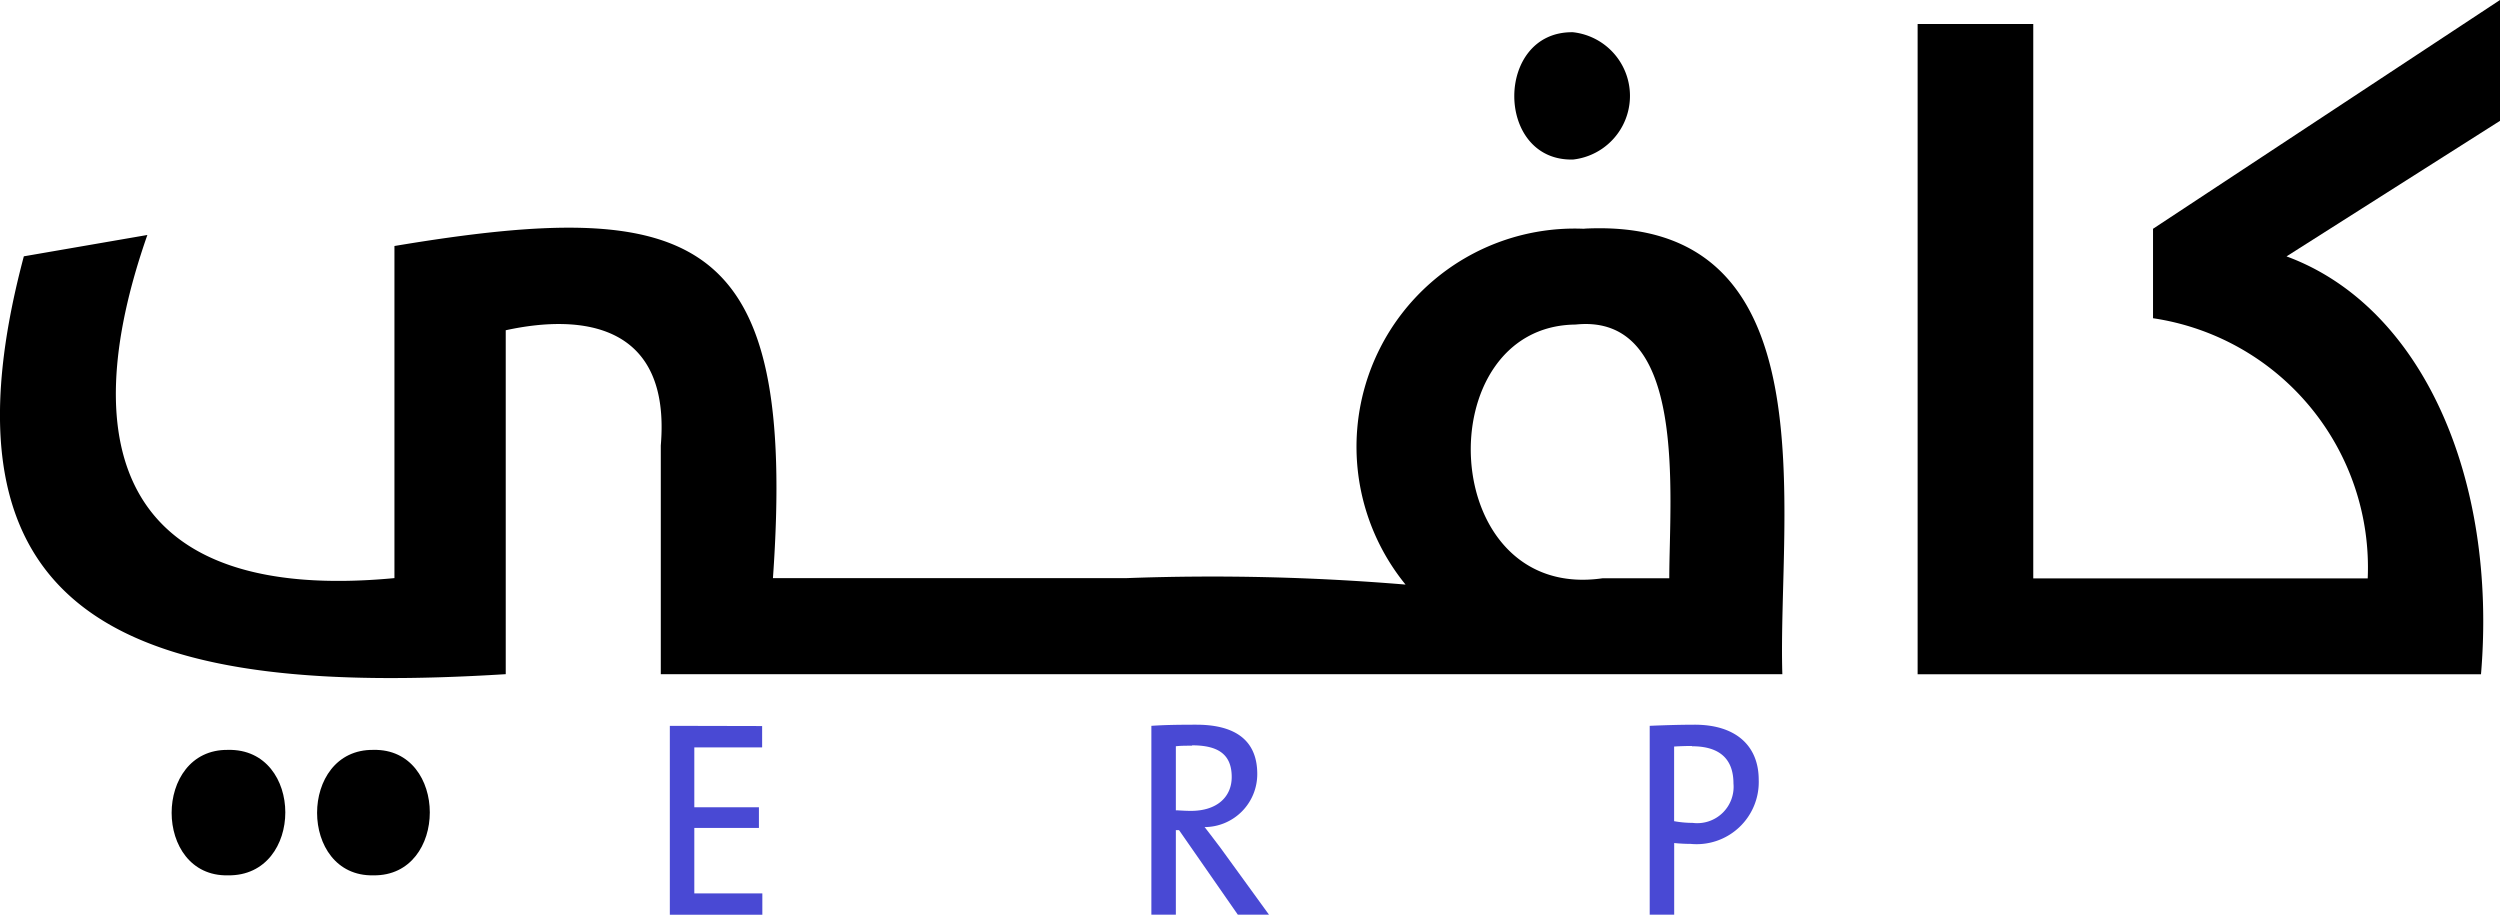 <svg xmlns="http://www.w3.org/2000/svg" width="35.132" height="12.854" viewBox="0 0 35.132 12.854">
    <defs>
        <clipPath id="kmy2pqcpda">
            <path style="fill:none" d="M0 0h35.132v12.854H0z" />
        </clipPath>
    </defs>
    <g>
        <path d="M55.036 59.637v2.655h1.3v-.3h-.956v-.92h.908v-.291h-.908v-.841h.953v-.3z"
            transform="translate(-45.623 -49.437)" style="fill:#4949d4" />
        <g>
            <g style="clip-path:url(#kmy2pqcpda)">
                <path
                    d="m95.821 62.214-.826-1.188h-.045v1.188h-.344V59.56c.172-.012.355-.016.632-.016.5 0 .856.185.856.692a.744.744 0 0 1-.74.747c.075.094.153.2.217.283l.688.948zm-.643-2.375c-.086 0-.161 0-.228.008v.9c.037 0 .112.008.213.008.362 0 .572-.193.572-.476 0-.319-.191-.445-.557-.445"
                    transform="translate(-78.426 -49.36)" style="fill:#4949d4" />
                <path
                    d="M136.128 61.219c-.123 0-.232-.012-.232-.012v1.007h-.344V59.56s.333-.016.632-.016c.583 0 .9.3.9.775a.873.873 0 0 1-.957.9m.019-1.376c-.135 0-.251.008-.251.008V60.9a1.511 1.511 0 0 0 .262.024.511.511 0 0 0 .572-.554c0-.338-.187-.523-.583-.523"
                    transform="translate(-112.369 -49.36)" style="fill:#4949d4" />
                <path
                    d="M5.248 10.538c-1.057-.014-1.055 1.786 0 1.763 1.057.014 1.055-1.786 0-1.763" />
                <path
                    d="M3.204 10.538c-1.057-.014-1.055 1.786 0 1.763 1.075.015 1.073-1.787 0-1.763" />
                <path
                    d="M22.264 3.215a3.066 3.066 0 0 0-2.512 5 32.782 32.782 0 0 0-3.915-.091h-4.975c.344-4.863-1.074-5.376-5.319-4.667v4.667c-3.824.362-4.526-1.812-3.472-4.822l-1.736.3c-1.407 5.282 1.759 6.184 6.772 5.872V4.641c1.085-.237 2.323-.084 2.179 1.62v3.213h15.761c-.07-2.263.714-6.438-2.782-6.261m1.194 4.913h-.936c-2.334.34-2.469-3.544-.382-3.565 1.577-.165 1.319 2.38 1.317 3.565" />
                <path d="M22.105 2.242a.9.9 0 0 0 0-1.789c-1.1-.017-1.1 1.815 0 1.789" />
                <path
                    d="m35.132 0-4.876 3.215v1.257a3.541 3.541 0 0 1 3.017 3.656h-4.7V.337h-1.625v9.138h7.917c.232-2.751-.824-5.169-2.733-5.872l3-1.905z" />
            </g>
        </g>
    </g>
</svg>
